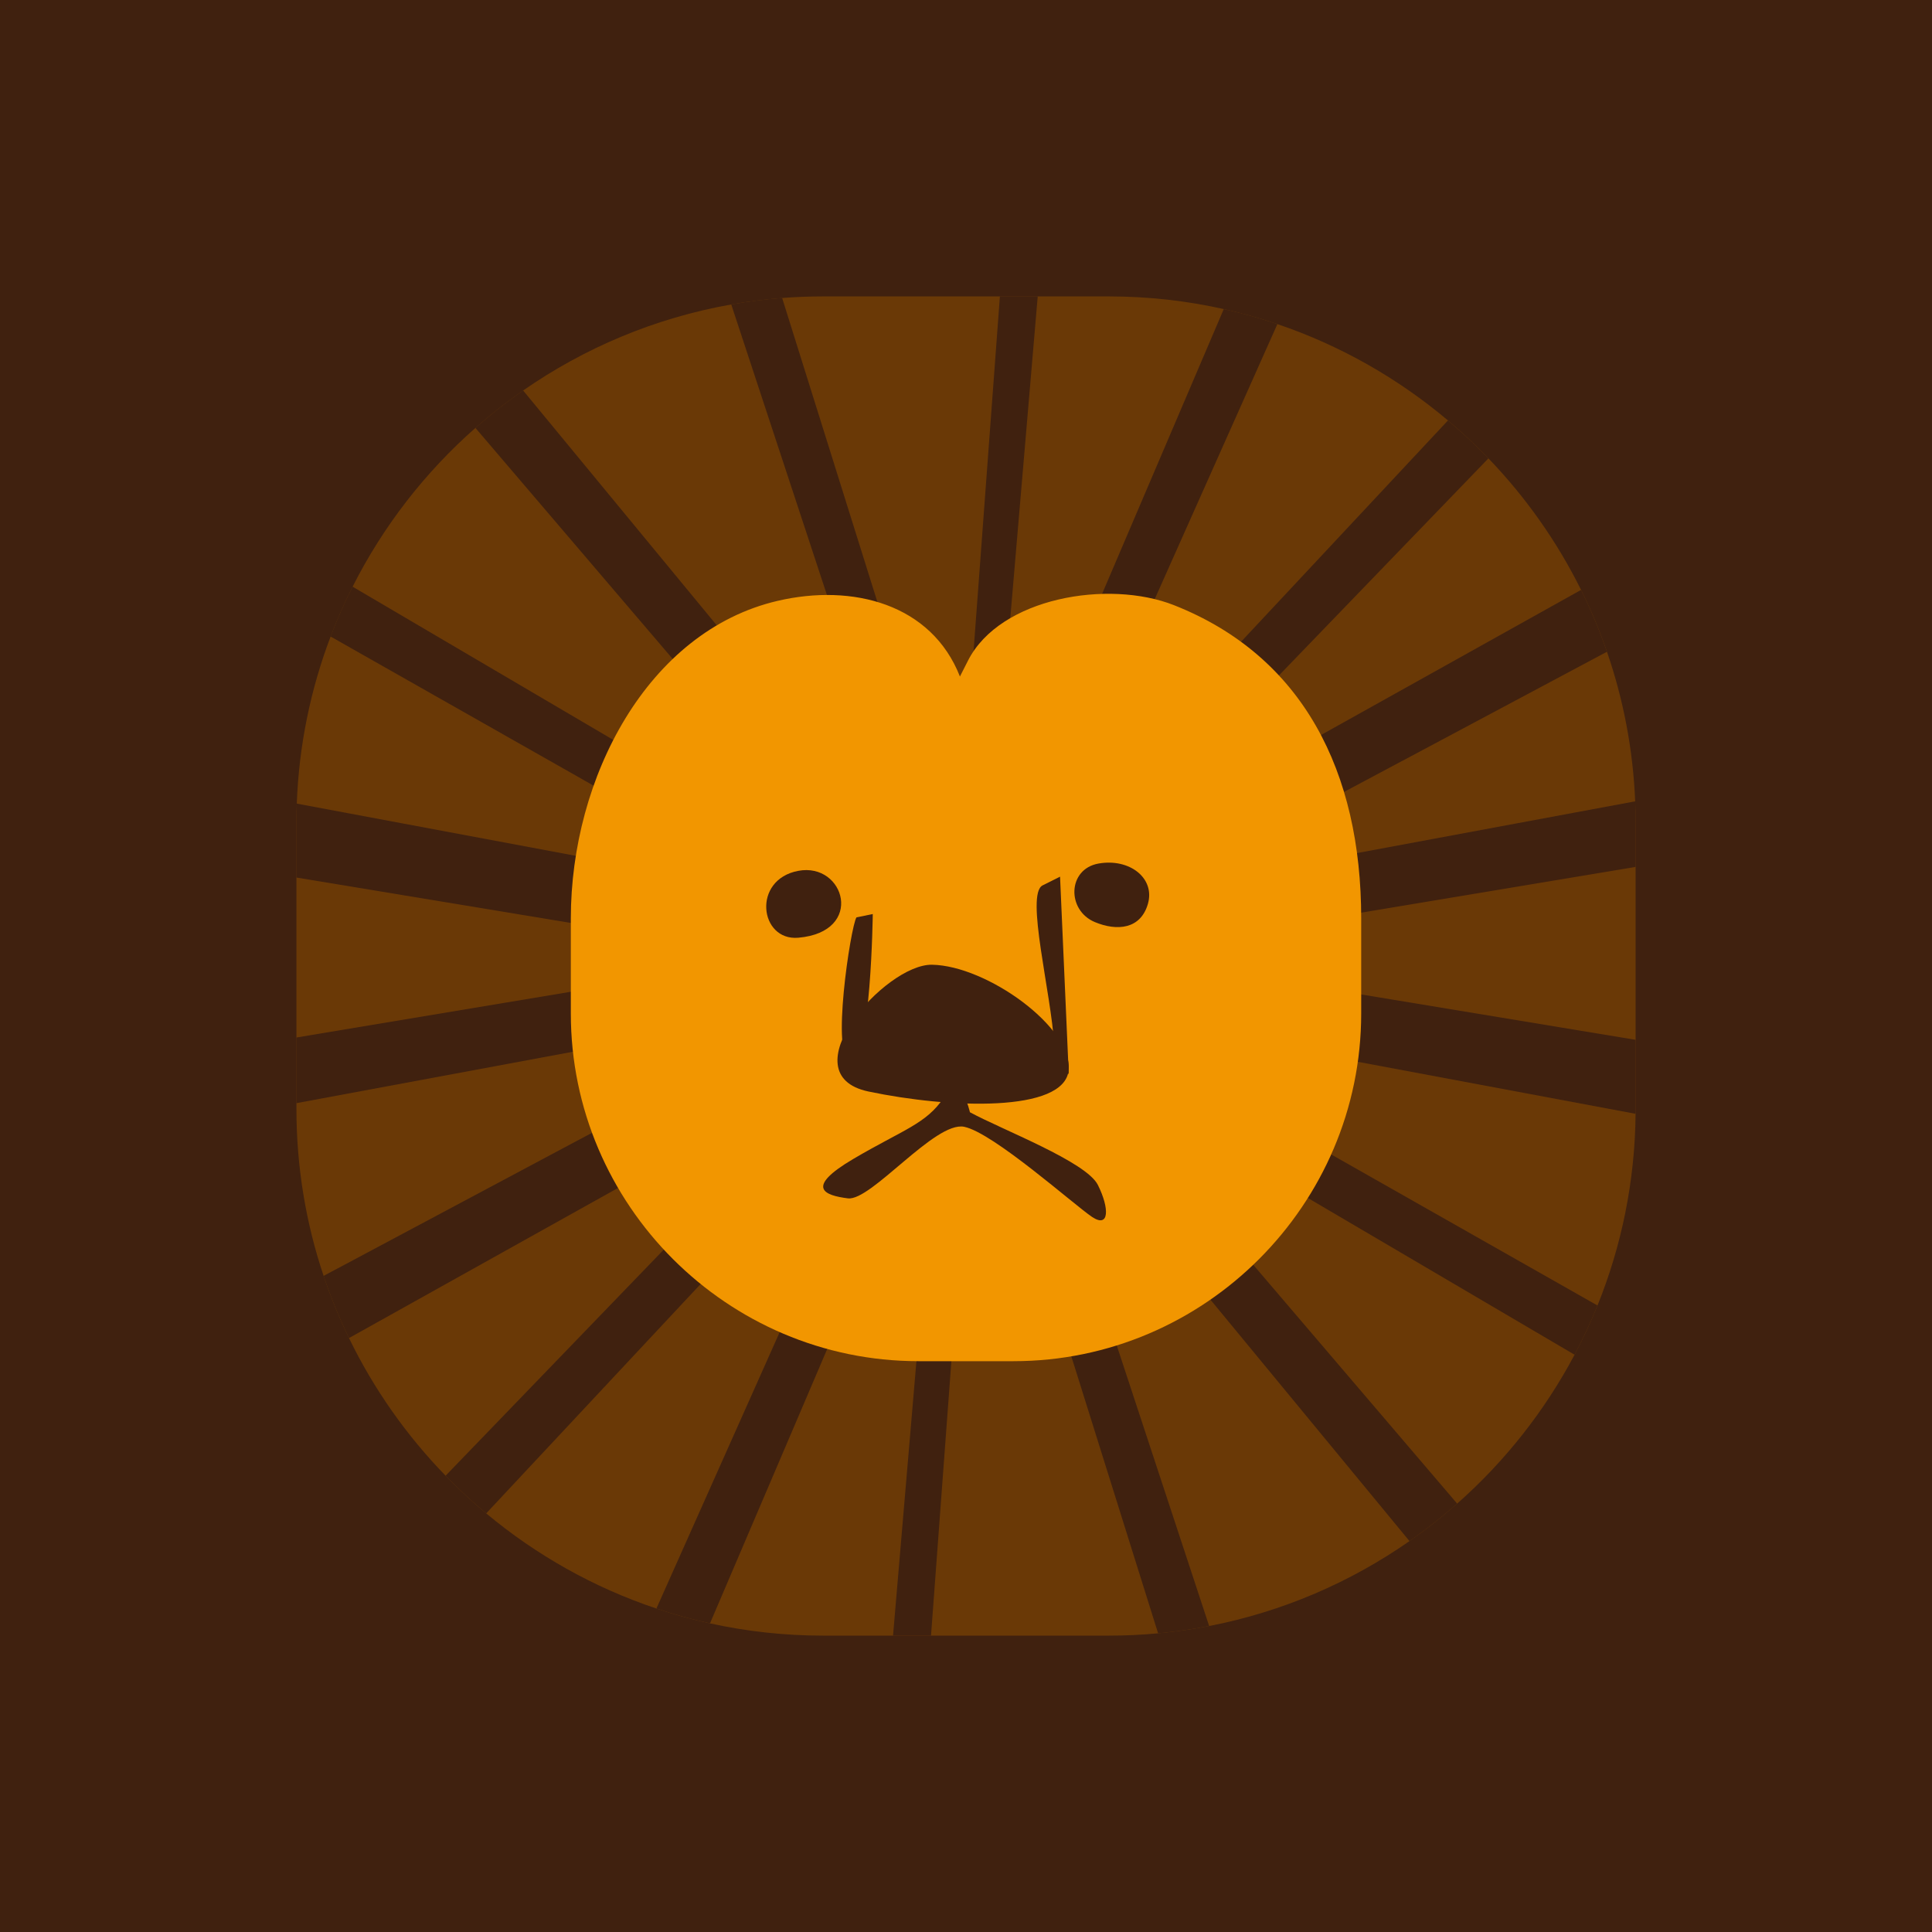 <?xml version="1.0" encoding="utf-8"?>
<!-- Generator: Adobe Illustrator 22.1.0, SVG Export Plug-In . SVG Version: 6.00 Build 0)  -->
<svg version="1.1" id="_x31_0" xmlns="http://www.w3.org/2000/svg" xmlns:xlink="http://www.w3.org/1999/xlink" x="0px" y="0px"
	 viewBox="0 0 128 128" style="enable-background:new 0 0 128 128;" xml:space="preserve">
<style type="text/css">
	.st0{fill:#40210F;}
	.st1{fill:#6A3906;}
	.st2{fill:#F29600;}
</style>
<g>
	<rect class="st0" width="128" height="128"/>
	<g>
		<path class="st1" d="M108.364,54.546v18.909c0,0.113,0,0.226-0.002,0.338c-0.042,4.484-0.935,8.769-2.524,12.699
			c-0.451,1.118-0.959,2.206-1.519,3.262c-1.984,3.742-4.629,7.083-7.778,9.864c-1.004,0.887-2.058,1.716-3.159,2.484
			c-3.916,2.733-8.416,4.684-13.271,5.626c-1.11,0.215-2.239,0.377-3.383,0.484c-1.078,0.102-2.17,0.153-3.273,0.153H54.546
			c-2.576,0-5.086-0.28-7.504-0.812c-1.208-0.265-2.394-0.594-3.551-0.983c-4.161-1.391-7.976-3.549-11.276-6.303
			c-0.941-0.784-1.839-1.617-2.691-2.495c-2.591-2.664-4.761-5.741-6.401-9.12c-0.645-1.328-1.208-2.703-1.682-4.118v-0.001
			c-1.17-3.482-1.802-7.207-1.802-11.078V54.546c0-0.436,0.008-0.872,0.024-1.304c0.143-3.884,0.924-7.608,2.241-11.07
			c0.429-1.13,0.916-2.233,1.458-3.303c2.023-4.01,4.798-7.578,8.137-10.519c1.004-0.885,2.058-1.713,3.16-2.479h0.001
			c4.056-2.822,8.736-4.806,13.788-5.699c1.107-0.198,2.232-0.341,3.372-0.429c0.901-0.07,1.81-0.105,2.727-0.105h18.909
			c2.618,0,5.169,0.29,7.623,0.839c1.21,0.27,2.394,0.604,3.553,0.996c4.176,1.415,8,3.599,11.302,6.385
			c0.937,0.789,1.833,1.628,2.68,2.512c2.464,2.562,4.542,5.499,6.137,8.715c0.654,1.32,1.229,2.688,1.715,4.097
			c1.08,3.127,1.727,6.455,1.869,9.909C108.354,53.573,108.364,54.058,108.364,54.546z"/>
		<polygon class="st0" points="68.752,19.636 67.201,37.818 65.59,56.729 65.255,60.668 65.217,61.109 65.213,61.142 65.162,61.742 
			65.124,62.207 65.075,62.764 65.025,63.348 65.025,63.349 65.005,63.595 64.925,64.675 64.876,65.331 64.876,65.332 
			64.874,65.355 64.874,65.356 64.852,65.648 64.834,65.907 64.788,66.521 64.788,66.522 64.726,67.345 64.572,69.418 
			63.032,90.182 61.682,108.364 59.166,108.364 60.716,90.181 62.274,71.897 62.629,67.735 62.73,66.551 62.829,65.381 
			62.838,65.288 62.856,65.076 62.858,65.047 62.932,64.181 62.995,63.435 63.023,63.055 63.023,63.053 63.052,62.669 
			63.078,62.332 63.086,62.215 63.139,61.484 63.148,61.382 63.212,60.504 63.212,60.503 63.476,56.95 64.896,37.818 66.246,19.636 
					"/>
		<path class="st0" d="M80.11,107.727c-1.11,0.215-2.239,0.377-3.383,0.484l-5.749-18.35l-6.406-20.442l-0.524-1.674L63.69,66.6
			l-0.155-0.497l-0.102-0.326l-0.001-0.001v-0.001l-0.019-0.061v-0.001l-0.109-0.347l-0.119-0.379l-0.252-0.806l-0.208-0.664
			l-0.014-0.045l-0.022-0.067l-0.243-0.736l-0.335-1.013l-0.005-0.017l-0.159-0.481l-1.201-3.645v-0.001l-0.001-0.001l-6.195-18.811
			l-6.103-18.529c1.107-0.198,2.232-0.341,3.372-0.429l5.738,18.313l5.92,18.896l0.855,2.726l0.464,1.482l0.008,0.027l0.049,0.157
			l0.115,0.366l0.156,0.498l0.153,0.489l0.166,0.503V63.2l0.001,0.001l0.155,0.472v0.001l0.089,0.269l0.133,0.404l0.056,0.17
			l0.085,0.259l0.379,1.15v0.001l0.616,1.869l1.235,3.752l0.001,0.001v0.001l5.794,17.589L80.11,107.727z"/>
		<path class="st0" d="M96.541,99.618c-1.004,0.887-2.058,1.716-3.159,2.484L80.194,86.105L68.193,71.55v-0.001l-0.001-0.001
			l-3.465-4.202l-0.335-0.406l-0.478-0.579l-0.265-0.321l-0.216-0.262l-0.001-0.001v-0.001l-0.08-0.097l-0.29-0.351h-0.001
			l-0.205-0.25l-0.021-0.024l-0.054-0.067l-0.49-0.573l-0.27-0.316l-0.704-0.826l-1.108-1.297l-1.16-1.359l-1.325-1.551
			L45.006,44.171L31.497,28.349c1.004-0.885,2.058-1.713,3.16-2.479h0.001l13.189,15.996L60.744,57.51l0.001,0.001v0.001l2.467,2.99
			v0.001l0.504,0.611l0.195,0.236l0.169,0.205l0.124,0.149l0.038,0.046l0.834,1.012l0.144,0.175l0.223,0.261V63.2l0.001,0.001
			l0.377,0.441l0.259,0.304l0.002,0.001l0.057,0.068l0.342,0.4l0.049,0.057l1.514,1.773l3.752,4.394l0.002,0.001l11.231,13.154
			L96.541,99.618z"/>
		<path class="st0" d="M105.838,86.492c-0.451,1.118-0.959,2.206-1.519,3.262L86.65,79.37l-14.852-8.729l-0.002-0.001l-4.839-2.844
			l-2.168-1.274v-0.001l-0.175-0.102l-0.487-0.286l-0.315-0.185l-0.399-0.234v-0.001l-0.061-0.035l-0.064-0.038l-0.458-0.259
			l-0.232-0.131l-0.204-0.116l-0.338-0.191l-0.55-0.313l-1.326-0.751L57.59,62.41l-5.442-3.086l-12.621-7.158c0,0,0,0,0-0.001
			l-17.626-9.994c0.429-1.13,0.916-2.233,1.458-3.303l17.627,10.36h0.001l16.736,9.835l3.255,1.913l1.127,0.663l0.023,0.013
			l0.958,0.562l0.099,0.059l0.028,0.016l0.338,0.199l1.161,0.682l0.313,0.177v0.001l0.573,0.324v0.001l0.166,0.093l0.315,0.179
			l0.002,0.001l0.08,0.045l0.615,0.349l0.034,0.019l4.354,2.469l17.028,9.656L105.838,86.492z"/>
		<path class="st0" d="M108.364,68.891v4.564c0,0.113,0,0.226-0.002,0.338l-18.402-3.445L71.165,66.83l-3.121-0.584l-1.703-0.319
			v-0.001l-1.404-0.262l-0.085-0.016l-0.231-0.044l-0.146-0.028l-0.812-0.151l-0.36-0.059l-0.241-0.04h-0.001l-0.223-0.038
			l-0.24-0.039l-0.436-0.073l-0.196-0.033l-0.824-0.137h-0.001l-2.352-0.389l-7.252-1.2l-13.718-2.27l-18.182-3.008v-3.594
			c0-0.436,0.008-0.872,0.024-1.304l18.533,3.469l13.954,2.613l6.901,1.291l1.93,0.361l0.969,0.182l1.201,0.224l0.284,0.053h0.001
			l0.136,0.026l0.512,0.096l0.257,0.049l0.035,0.006h0.001l0.594,0.098l0.195,0.033l1.402,0.232l1.333,0.221l2.217,0.367
			l3.759,0.622l16.308,2.7L108.364,68.891z"/>
		<path class="st0" d="M108.364,54.546v2.888l-18.185,3.032l-16.304,2.718l-7.063,1.178l-0.103,0.017l-0.227,0.038l-0.605,0.1
			l-0.262,0.044l-0.219,0.036l-0.47,0.079l-0.625,0.104l-1.115,0.207l-0.326,0.061l-0.023,0.005l-0.441,0.081l-0.233,0.044
			l-0.23,0.042l-1.213,0.227l-5.344,0.993l-17.416,3.24l-18.321,3.407v-4.349l18.182-3.032l13.718-2.287l6.055-1.009l2.618-0.436
			l1.902-0.318l0.018-0.004l1.011-0.168l0.292-0.049h0.001l0.158-0.027l0.111-0.018l0.21-0.039l0.852-0.159l0.04-0.007l0.413-0.076
			l0.085-0.017l1.806-0.336l2.653-0.493l7.162-1.332l12.851-2.389l18.559-3.452C108.354,53.573,108.364,54.058,108.364,54.546z"/>
		<path class="st0" d="M106.464,43.181l-17.792,9.486h-0.001l-11.748,6.264l-6.809,3.63l-3.338,1.781l-0.069,0.036l-0.178,0.095
			l-0.569,0.303l-0.835,0.446l-0.252,0.133v0.001l-0.033,0.017l-0.008,0.005h-0.001l-0.001,0.001l-0.355,0.197l-0.664,0.371
			l-0.162,0.091l-0.114,0.064l-0.805,0.449l-1.853,1.034l-4.818,2.688l-15.11,8.43l-17.827,9.947
			c-0.645-1.328-1.208-2.703-1.682-4.118v-0.001l17.784-9.481l16.15-8.612l3.415-1.821l1.392-0.741l1.137-0.607l1.129-0.601
			l0.633-0.337l0.081-0.044l0.027-0.015l0.045-0.024v-0.001l0.001-0.001l0.972-0.542l0.167-0.093l0.001-0.001h0.001l0.479-0.268
			l0.361-0.201l0.089-0.05l2.205-1.229l5.722-3.194l0.002-0.001l13.67-7.627l17.847-9.958
			C105.404,40.404,105.978,41.772,106.464,43.181z"/>
		<path class="st0" d="M98.612,30.368L84.151,45.353l-10.92,11.315l-0.002,0.001l-3.468,3.594l-1.863,1.931l-1.736,1.799
			l-0.023,0.023l-0.319,0.331l-0.206,0.213l-0.367,0.382l-0.001,0.001l-0.001,0.001l-0.19,0.196l-0.178,0.19v0.001l-0.044,0.046
			h-0.001l-0.001,0.001l-0.21,0.225l-0.494,0.528l-0.212,0.227L63.69,66.6l-1.061,1.135l-3.479,3.72v0.001l-12.73,13.613
			l-14.207,15.196c-0.941-0.784-1.839-1.617-2.691-2.495l14.457-14.982l12.079-12.515l4.659-4.828l0.422-0.439h0.001l0.365-0.378
			l0.515-0.533l0.667-0.691l0.091-0.095l0.167-0.173l0.078-0.082v-0.001l0.528-0.565l0.69-0.737l0.13-0.139l0.001-0.001h0.001
			l0.39-0.418l0.032-0.034l0.459-0.491l3.62-3.873l12.851-13.744l14.206-15.194C96.869,28.646,97.765,29.485,98.612,30.368z"/>
		<path class="st0" d="M84.63,21.472l-8.172,18.322l-7.583,17.001l-1.368,3.068l-0.399,0.893l-0.543,1.217l-0.744,1.669
			l-0.056,0.125l-0.078,0.176l-0.292,0.653l-0.062,0.139l-0.087,0.207l-0.001,0.001l-0.119,0.278l-0.189,0.442l-0.103,0.243
			l-0.221,0.513l-0.222,0.52l-0.343,0.805l-1.775,4.153l-7.467,17.476l-7.766,18.178c-1.208-0.265-2.394-0.594-3.551-0.983
			l8.167-18.311l7.493-16.801v-0.001l1.726-3.869l1.055-2.366l0.034-0.075l0.091-0.202l0.235-0.53l0.376-0.841l0.042-0.099
			l0.069-0.161l0.274-0.641l0.161-0.379l0.017-0.041l0.001-0.001l0.337-0.787l0.022-0.052l0.126-0.293l0.615-1.439l1.259-2.948
			l7.719-18.069l7.769-18.184C82.287,20.745,83.471,21.079,84.63,21.472z"/>
		<path class="st2" d="M67.152,90.182h-6.303c-12.667,0-23.03-10.364-23.03-23.03v-6.303c0-9.344,5.103-19.027,13.684-21.037
			c5.005-1.172,10.213,0.213,12.095,5.009h0l0.537-1.058c2.117-4.17,9.293-5.385,13.644-3.669
			c8.548,3.373,12.404,11.045,12.404,20.754v6.303C90.182,79.818,79.818,90.182,67.152,90.182z"/>
		<g>
			<g>
				<path class="st0" d="M61.748,63.916c-3.118-0.054-9.566,7.272-4.206,8.4c5.36,1.128,12.976,1.41,13.258-1.41
					C71.082,68.085,65.39,63.979,61.748,63.916z"/>
				<path class="st0" d="M56.744,60.778c-0.385,0.578-1.734,9.442-0.385,9.442c1.349,0,1.464-9.663,1.464-9.663L56.744,60.778z"/>
				<path class="st0" d="M69.846,69.257c-0.193-3.468-1.927-10.02-0.771-10.598c1.156-0.578,1.156-0.578,1.156-0.578l0.578,13.103
					L69.846,69.257z"/>
			</g>
			<path class="st0" d="M52.89,62.127c-2.575,0.224-3.083-3.854,0-4.432C55.973,57.117,57.322,61.742,52.89,62.127z"/>
			<path class="st0" d="M64.259,73.688c2.12,1.156,7.708,3.276,8.478,4.817c0.771,1.541,0.771,2.89-0.385,2.12
				c-1.156-0.771-6.551-5.588-8.478-5.973c-1.927-0.385-6.157,4.935-7.699,4.742c-1.542-0.193-2.899-0.696,0.377-2.622
				c3.276-1.927,4.817-2.312,5.973-4.047C63.681,70.991,64.259,73.688,64.259,73.688z"/>
		</g>
		<path class="st0" d="M72.538,61.091c-1.876-0.782-1.818-3.515,0.242-3.879c2.061-0.364,3.758,0.97,3.273,2.667
			C75.568,61.576,73.993,61.697,72.538,61.091z"/>
	</g>
</g>
</svg>
